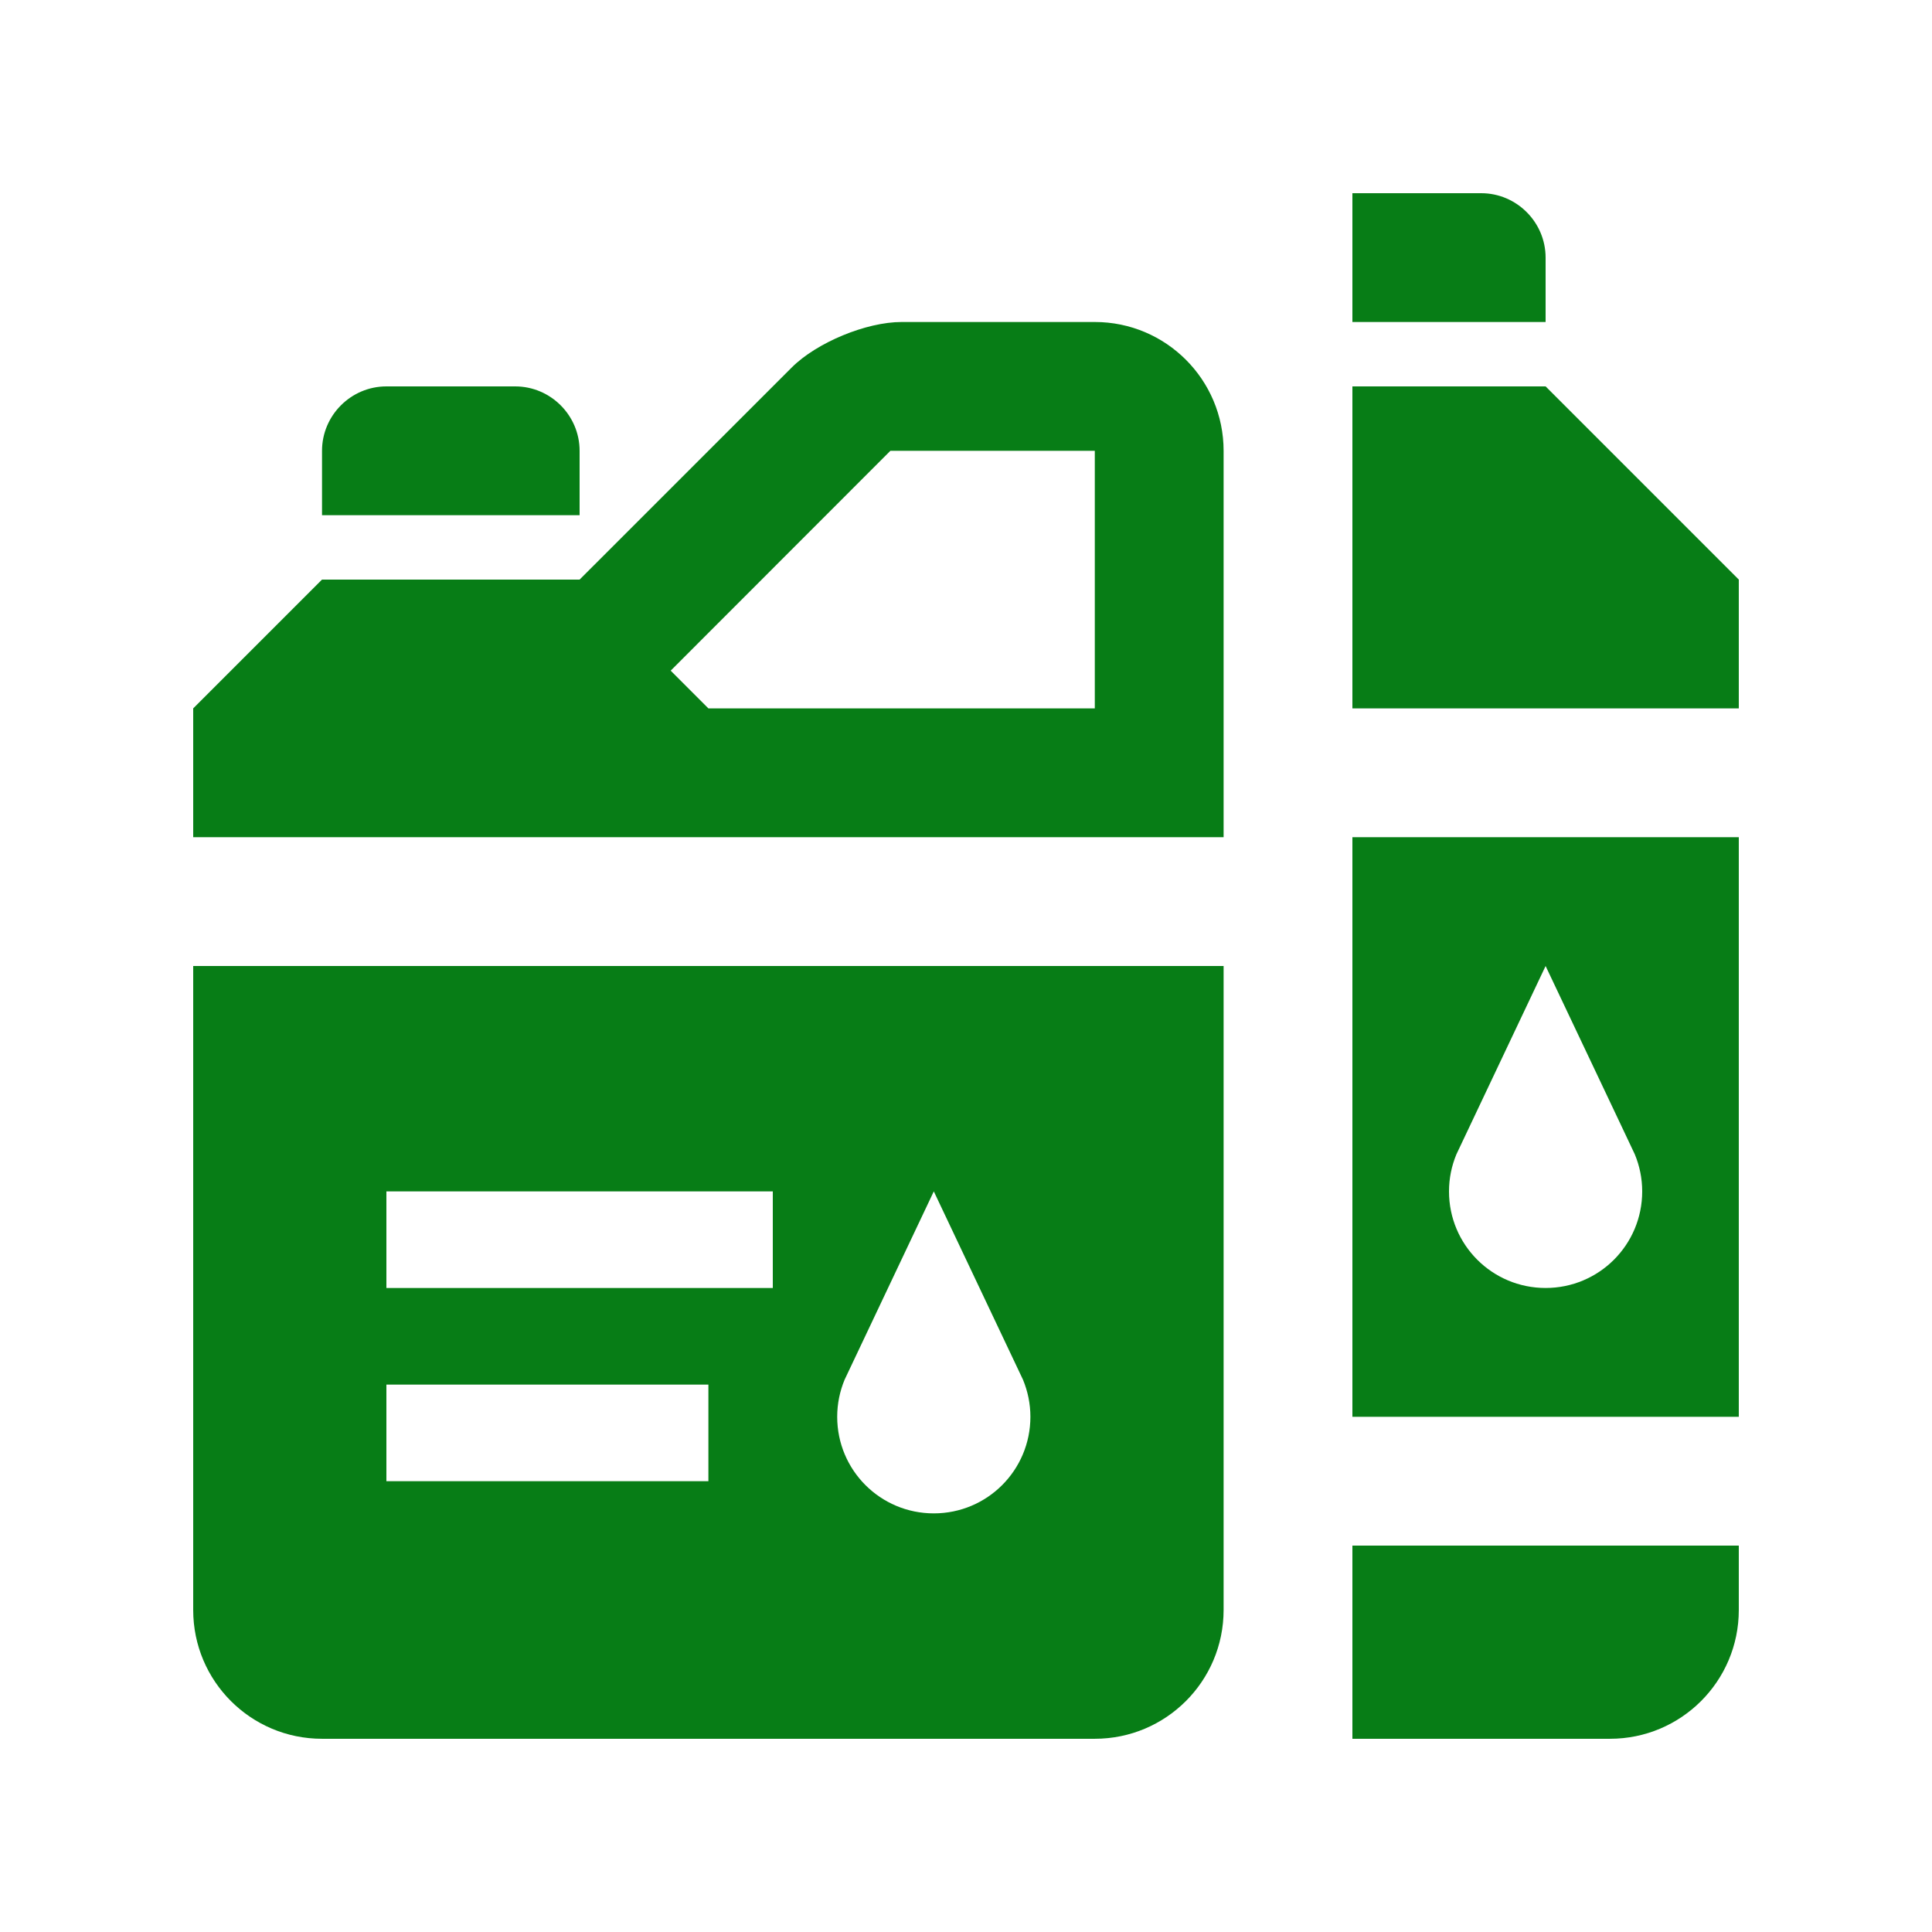 <svg width="90" height="90" viewBox="0 0 90 90" fill="none" xmlns="http://www.w3.org/2000/svg">
<path d="M69 9H63V15H72V12.001C72 10.351 70.649 9 69 9Z" fill="#077D16"/>
<path d="M27 21.001C27 19.351 25.65 18 24 18H18C16.351 18 15.001 19.35 15.001 21V23.999H27V21.001Z" fill="#077D16"/>
<path d="M57 39.001V21C57 17.687 54.314 15 51 15H42C40.351 15 38.045 15.956 36.879 17.122L27 27H15L9 33V39.001H57ZM41.478 21H51V33H33L31.243 31.242L41.478 21Z" fill="#077D16"/>
<path d="M9 45V74.999C9 78.316 11.687 80.999 15 80.999H51C54.314 80.999 57 78.316 57 74.999V45H9ZM33 68.999H18V64.499H33V68.999ZM36 59.999H18V55.499H36V59.999ZM43.5 70.499C41.012 70.499 39 68.49 39 65.999C39 65.389 39.123 64.81 39.343 64.276L43.5 55.499C43.5 55.499 47.66 64.282 47.657 64.276C47.876 64.81 48 65.389 48 65.999C48 68.49 45.987 70.499 43.5 70.499Z" fill="#077D16"/>
<path d="M81 65.999V39.001H63V65.999H81ZM72 45C72 45 76.163 53.781 76.157 53.776C76.377 54.31 76.5 54.889 76.5 55.499C76.5 57.99 74.488 59.999 72 59.999C69.512 59.999 67.5 57.99 67.5 55.499C67.5 54.889 67.623 54.31 67.843 53.777L72 45Z" fill="#077D16"/>
<path d="M81 33V27L72 18H63V33H81Z" fill="#077D16"/>
<path d="M63 71.999V80.999H75C78.311 80.999 81 78.316 81 74.999V71.999H63Z" fill="#077D16"/>
</svg>
